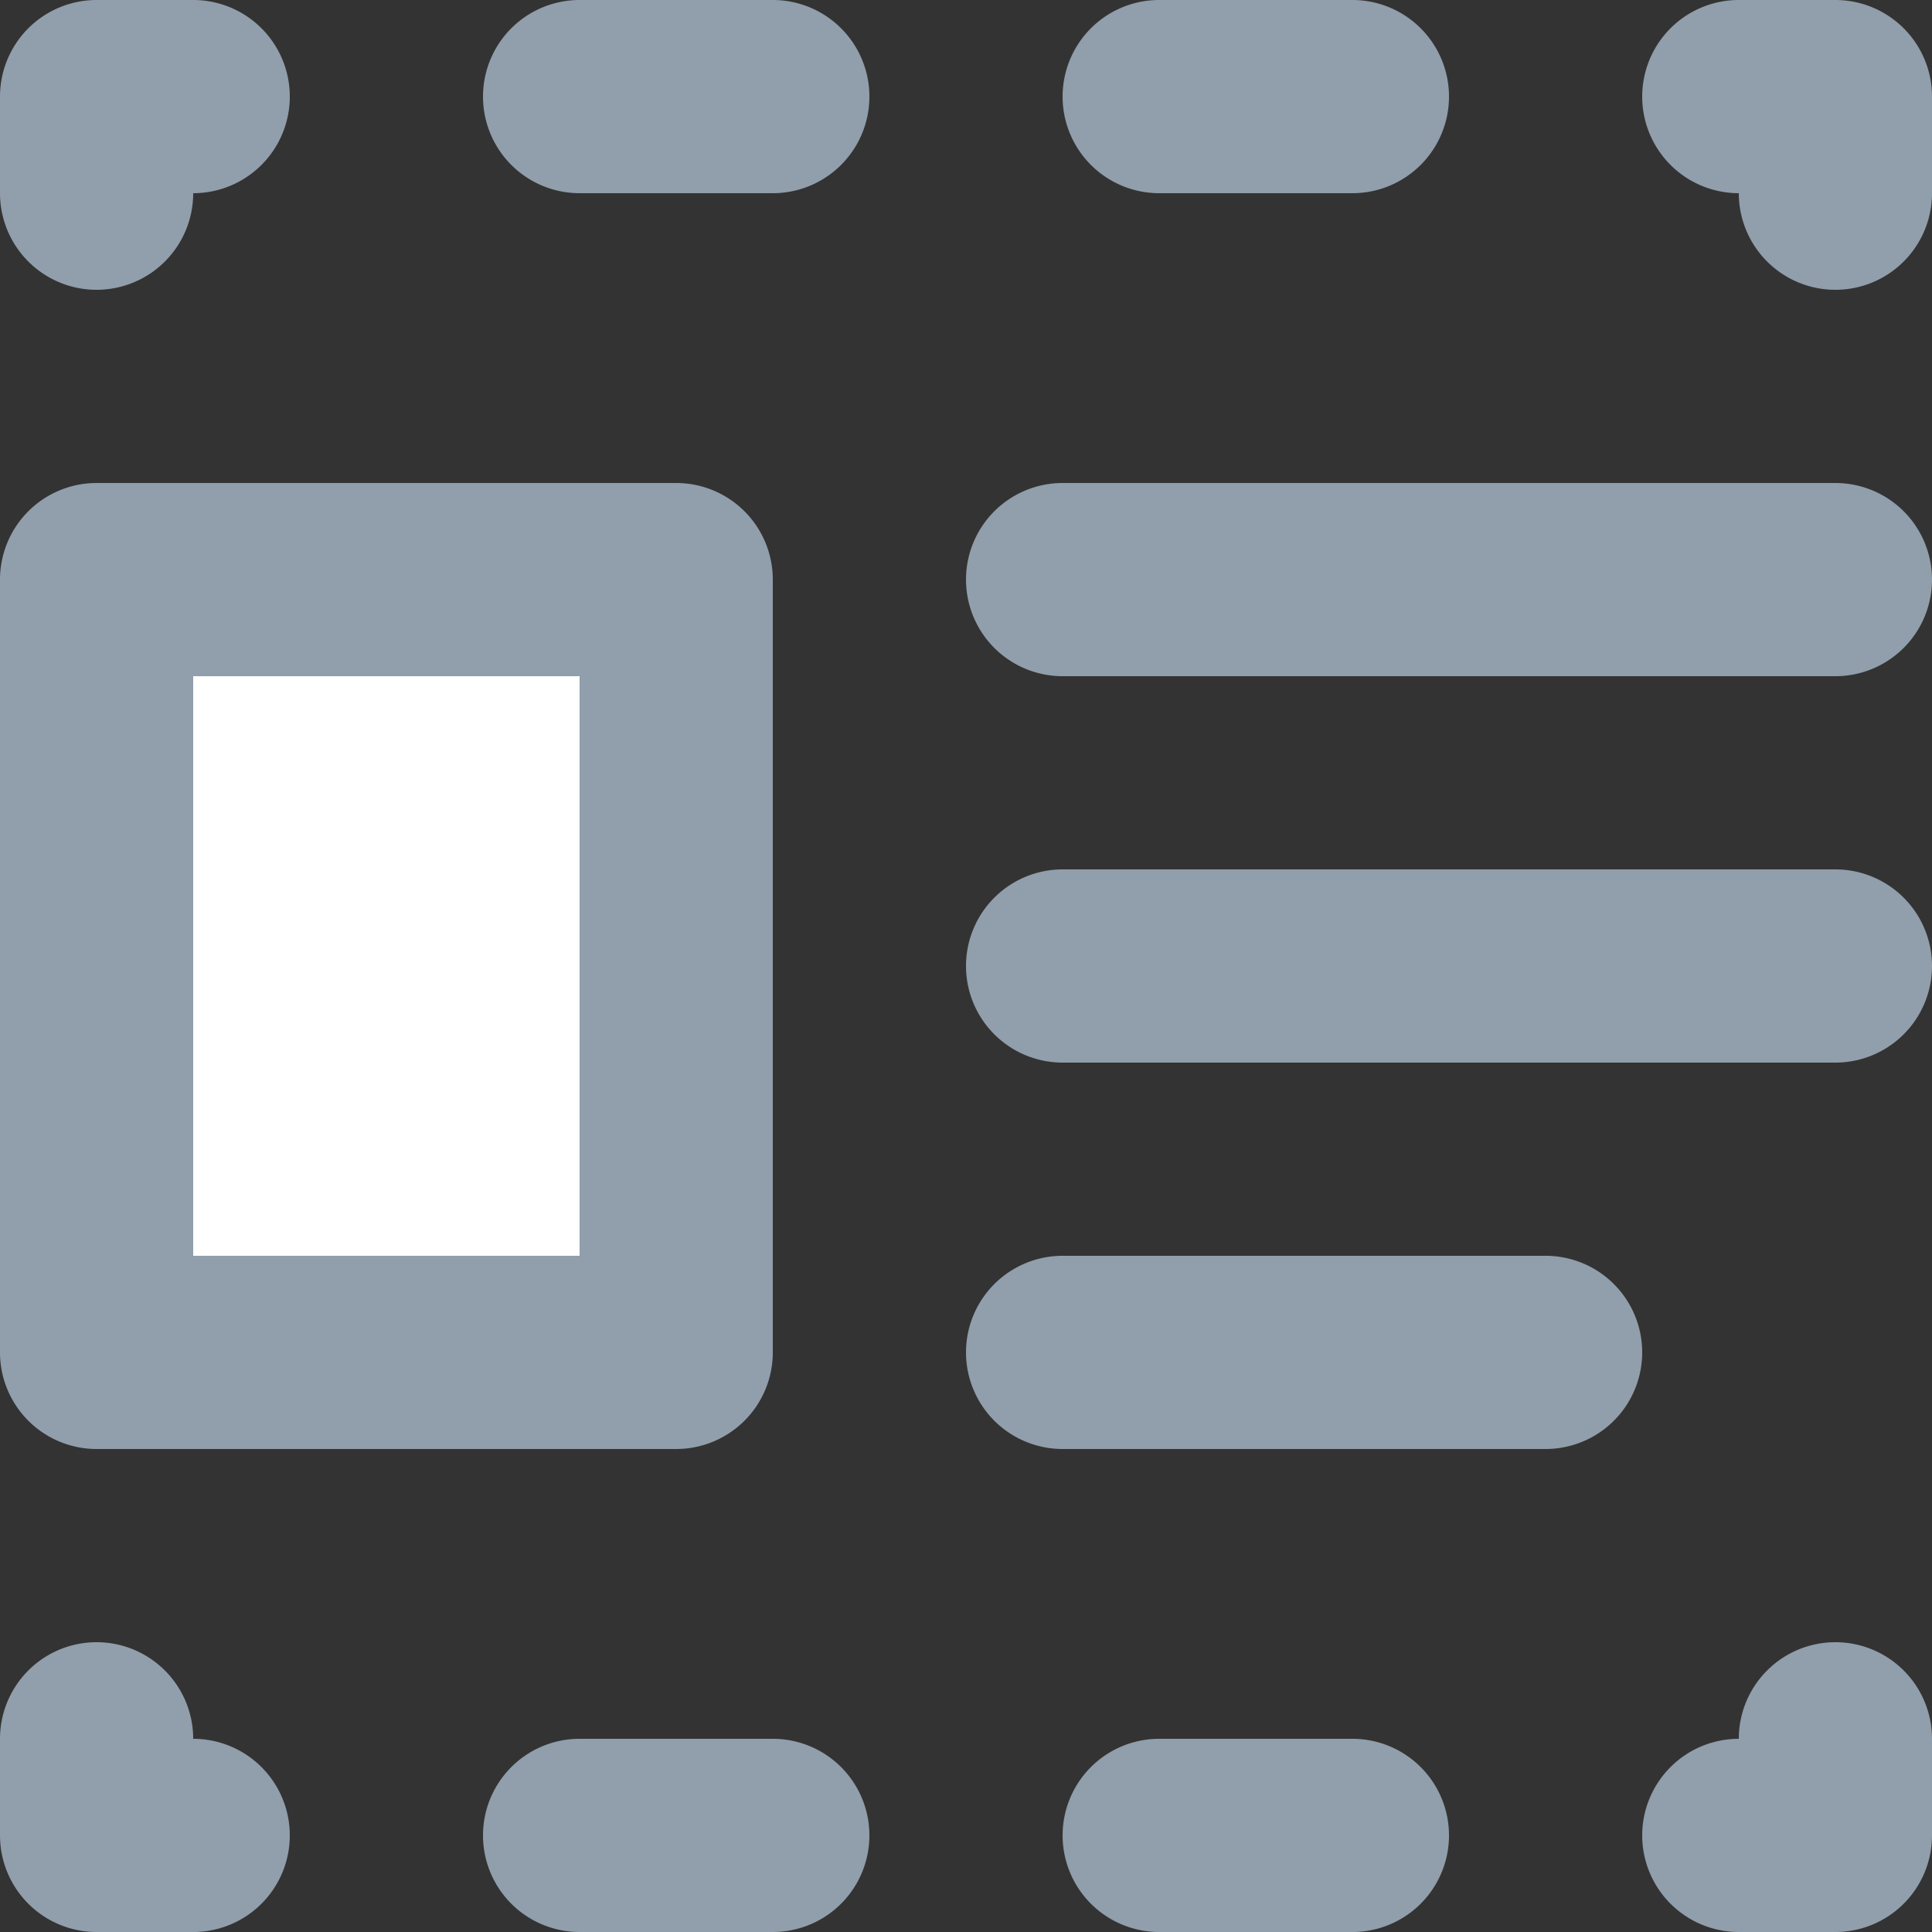 <svg xmlns="http://www.w3.org/2000/svg" viewBox="0 0 20 20"><rect x="0" y="0" width="20" height="20" fill="#333333" stroke="none"/><rect width="6" height="8" x="1" y="6" fill="#FFF"/><path fill="#919EAB" fill-rule="evenodd" d="M1 15h6a1 1 0 0 0 1-1V6a1 1 0 0 0-1-1H1a1 1 0 0 0-1 1v8a1 1 0 0 0 1 1zm1 3a1 1 0 1 1 0 2H1a1 1 0 0 1-1-1v-1a1 1 0 1 1 2 0zm0-5h4V7H2v6zm17 4a1 1 0 0 0-1 1 1 1 0 1 0 0 2h1a1 1 0 0 0 1-1v-1a1 1 0 0 0-1-1m0-17h-1a1 1 0 1 0 0 2 1 1 0 1 0 2 0V1a1 1 0 0 0-1-1M1 3a1 1 0 0 0 1-1 1 1 0 1 0 0-2H1a1 1 0 0 0-1 1v1a1 1 0 0 0 1 1m7-3H6a1 1 0 1 0 0 2h2a1 1 0 1 0 0-2m4 2h2a1 1 0 1 0 0-2h-2a1 1 0 1 0 0 2M8 18H6a1 1 0 1 0 0 2h2a1 1 0 1 0 0-2m6 0h-2a1 1 0 1 0 0 2h2a1 1 0 1 0 0-2m5-13h-8a1 1 0 1 0 0 2h8a1 1 0 1 0 0-2m0 4h-8a1 1 0 1 0 0 2h8a1 1 0 1 0 0-2m-3 4h-5a1 1 0 1 0 0 2h5a1 1 0 1 0 0-2"/></svg>
